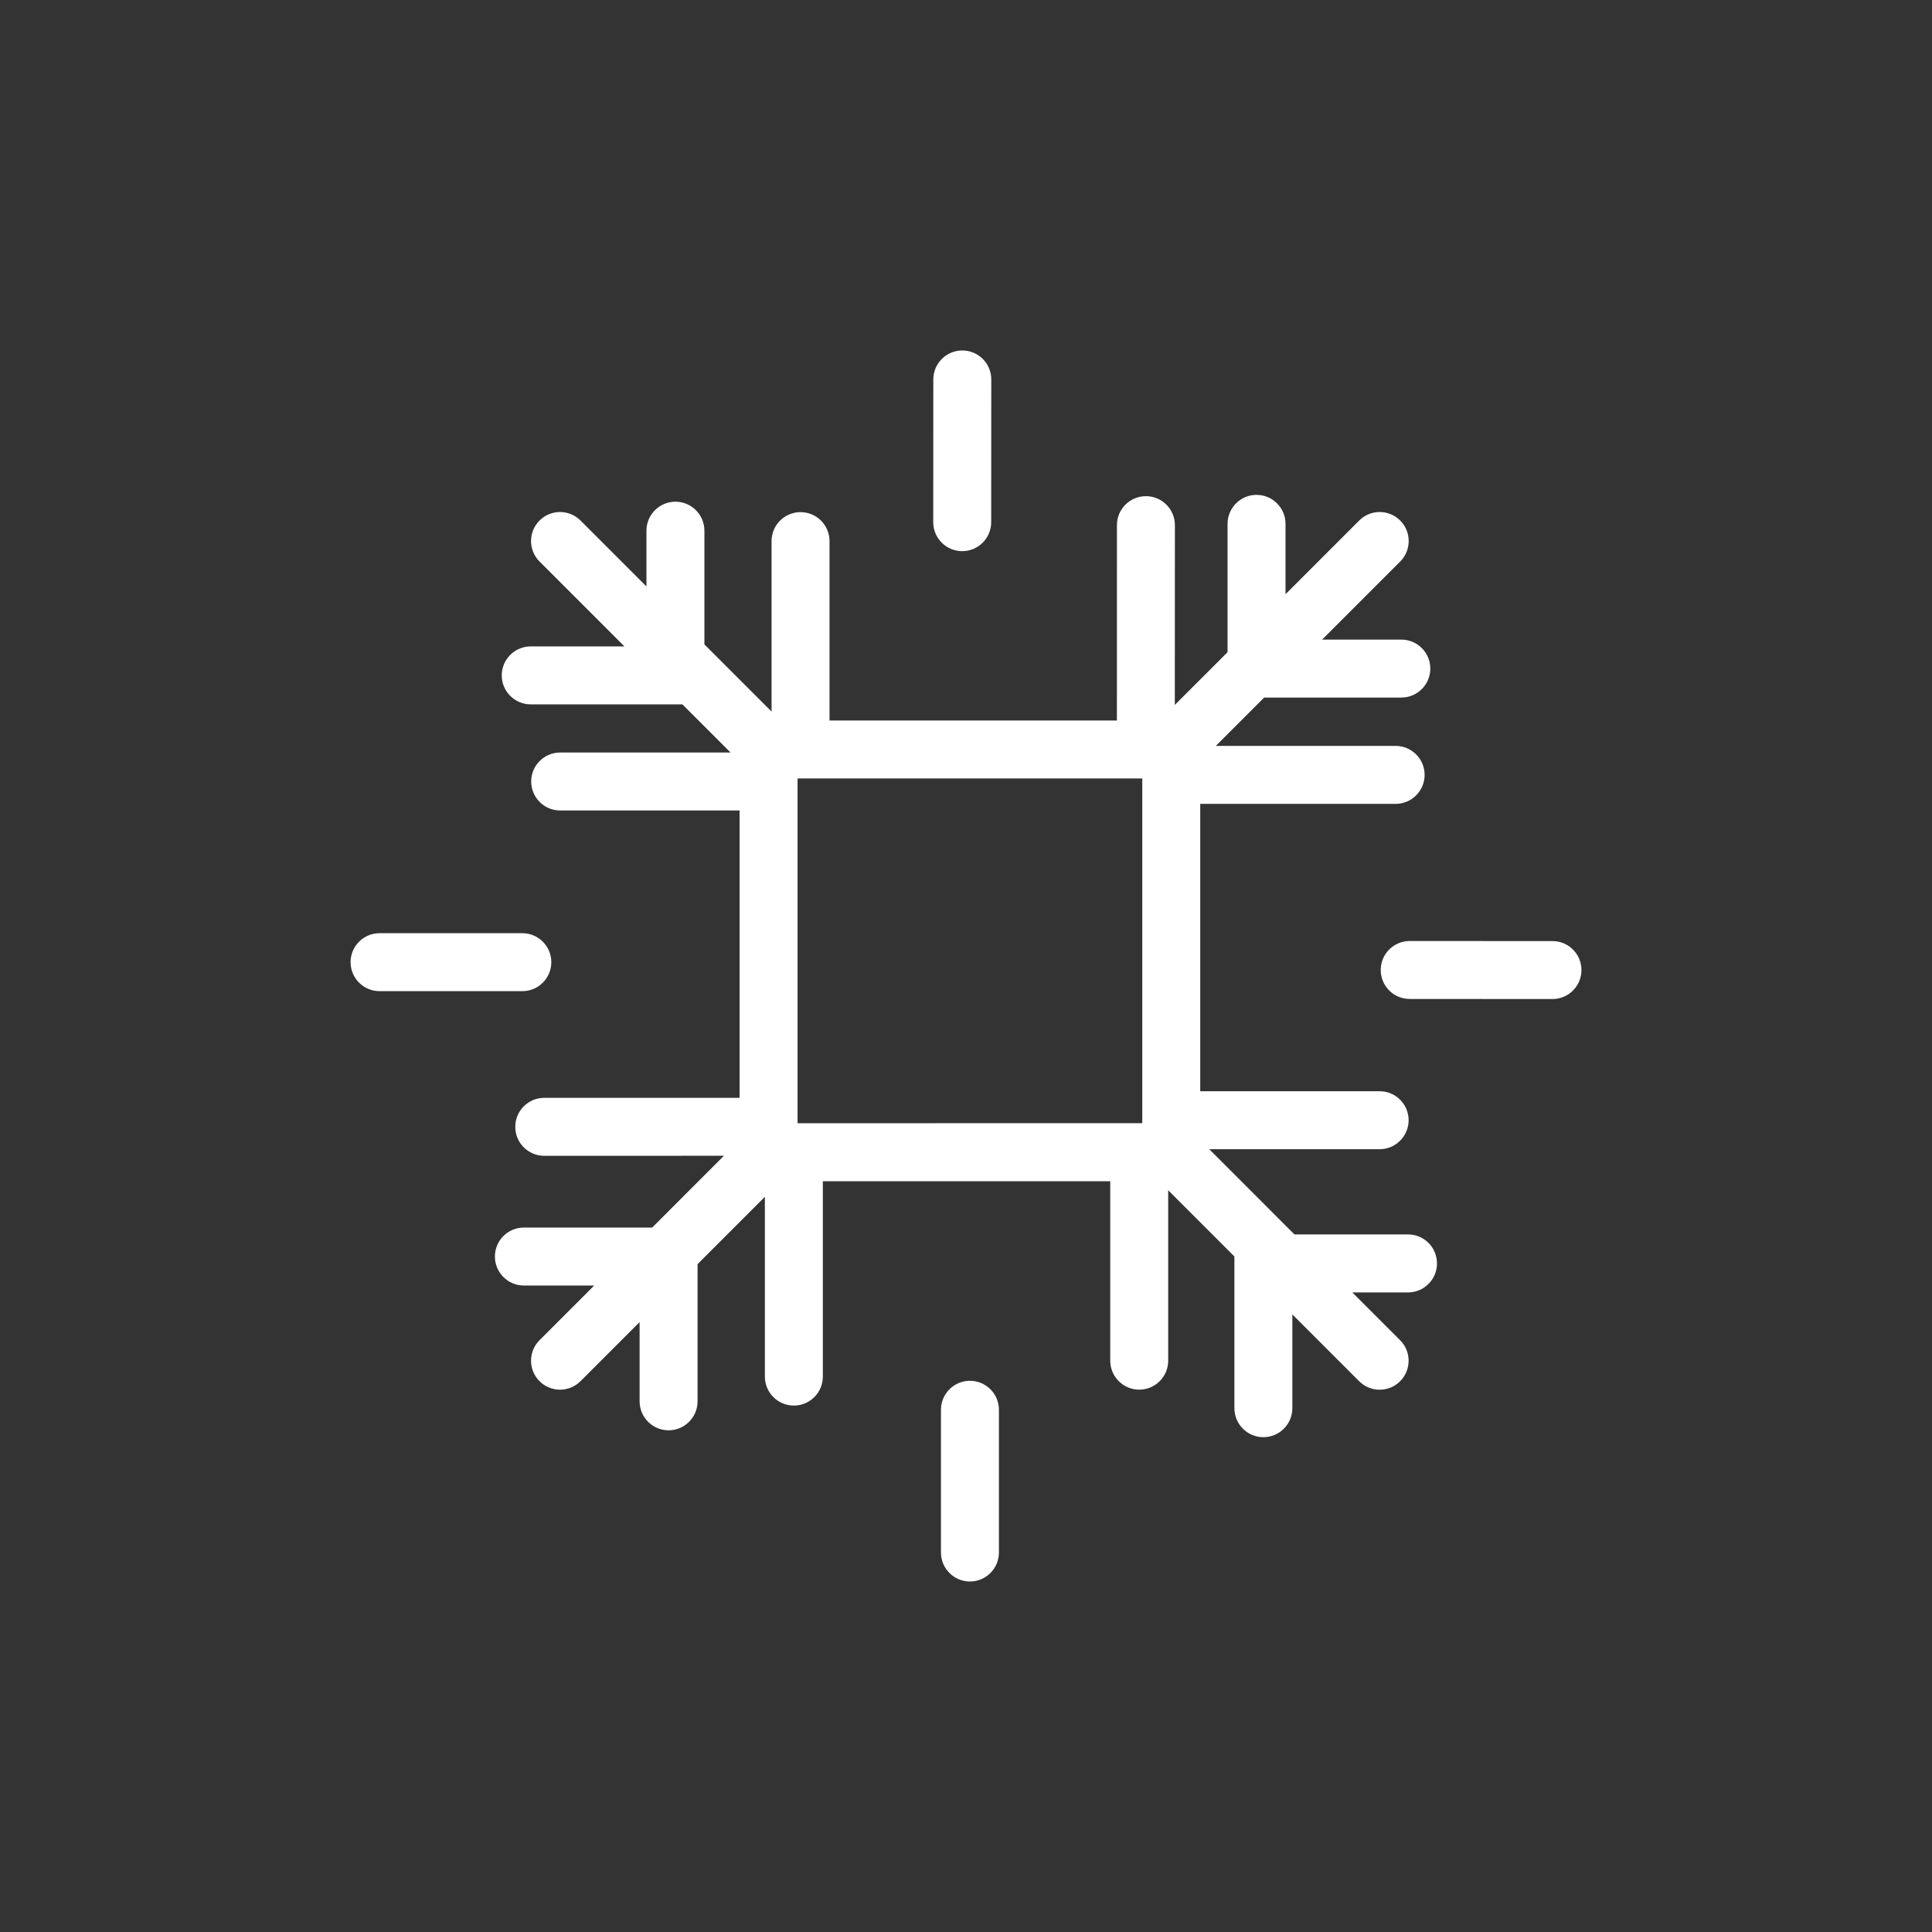 <?xml version="1.0" encoding="utf-8"?>
<!-- Generator: Adobe Illustrator 16.0.0, SVG Export Plug-In . SVG Version: 6.00 Build 0)  -->
<!DOCTYPE svg PUBLIC "-//W3C//DTD SVG 1.1//EN" "http://www.w3.org/Graphics/SVG/1.1/DTD/svg11.dtd">
<svg version="1.1" id="Layer_1" xmlns="http://www.w3.org/2000/svg" xmlns:xlink="http://www.w3.org/1999/xlink" x="0px" y="0px"
	 width="50px" height="50px" viewBox="34.5 -315.5 50 50" enable-background="new 34.5 -315.5 50 50" xml:space="preserve">
<rect x="34.5" y="-315.5" width="50" height="50" fill="#333333" stroke="none"/>
<path style="fill:white" d="M70.941-283.553H68l-2.205-2.206h4.41c0.414,0,0.75-0.336,0.75-0.75s-0.336-0.75-0.75-0.75h-4.643v-7.437h5.057
	c0.414,0,0.75-0.336,0.75-0.75s-0.336-0.75-0.75-0.75h-4.654l1.251-1.251h3.55c0.414,0,0.75-0.336,0.75-0.75s-0.336-0.75-0.75-0.75
	h-2.05l2.021-2.021c0.293-0.293,0.293-0.768,0-1.061s-0.768-0.293-1.061,0l-1.907,1.907v-1.821c0-0.414-0.336-0.75-0.75-0.75
	s-0.75,0.336-0.75,0.75v3.321l-1.365,1.365l0.002-4.652c0-0.414-0.336-0.75-0.75-0.75s-0.75,0.335-0.75,0.75l-0.001,5.056l-7.437,0
	v-4.643c0-0.414-0.336-0.75-0.75-0.75s-0.75,0.336-0.75,0.75v4.411l-1.738-1.738v-2.943c0-0.414-0.336-0.75-0.75-0.75
	s-0.75,0.336-0.75,0.75v1.443l-1.706-1.706c-0.293-0.293-0.768-0.293-1.061,0s-0.293,0.768,0,1.061l2.197,2.197h-2.425
	c-0.414,0-0.75,0.336-0.75,0.75s0.336,0.75,0.75,0.75h3.925l1.246,1.246l-4.409,0c-0.414,0-0.75,0.336-0.75,0.75
	s0.336,0.75,0.75,0.75l4.643,0v7.437l-5.055,0c-0.414,0-0.75,0.336-0.75,0.75c0,0.415,0.336,0.75,0.75,0.75l4.65-0.001l-1.857,1.858
	h-3.32c-0.414,0-0.75,0.336-0.75,0.75s0.336,0.75,0.75,0.75h1.82l-1.415,1.415c-0.293,0.293-0.293,0.768,0,1.061
	c0.146,0.146,0.338,0.22,0.53,0.22s0.384-0.073,0.53-0.22l1.53-1.53v2.051c0,0.414,0.336,0.75,0.75,0.75s0.75-0.336,0.75-0.75
	v-3.551l1.742-1.742v4.653c0,0.414,0.336,0.75,0.75,0.75s0.75-0.336,0.75-0.75v-5.056l7.438,0v4.644c0,0.414,0.336,0.75,0.75,0.75
	s0.75-0.336,0.75-0.75v-4.41l1.713,1.713v3.927c0,0.414,0.336,0.75,0.75,0.75s0.75-0.336,0.75-0.75v-2.427l1.729,1.729
	c0.146,0.146,0.338,0.22,0.53,0.22s0.384-0.073,0.53-0.22c0.293-0.293,0.293-0.768,0-1.061l-1.237-1.237h1.441
	c0.414,0,0.75-0.336,0.75-0.75S71.355-283.553,70.941-283.553z M56.2-286.431h-0.403h-0.656v-0.658v-0.404v-6.799v-0.233v-0.828
	h0.828H56.2l6.801,0h0.403h0.658v0.657v0.402v6.803v0.232v0.827h-0.828h-0.233L56.2-286.431z M60.352-279.015v3.694
	c0,0.414-0.336,0.75-0.75,0.75s-0.75-0.336-0.75-0.75v-3.694c0-0.414,0.336-0.75,0.75-0.75S60.352-279.429,60.352-279.015z
	 M48.018-289.849h-3.695c-0.414,0-0.75-0.336-0.75-0.75s0.336-0.75,0.75-0.75h3.695c0.414,0,0.75,0.336,0.75,0.75
	S48.432-289.849,48.018-289.849z M58.652-301.986l0.002-3.694c0-0.414,0.336-0.75,0.75-0.75c0.415,0,0.75,0.336,0.75,0.75
	l-0.002,3.694c0,0.414-0.336,0.75-0.75,0.75C58.987-301.236,58.652-301.572,58.652-301.986z M75.428-290.395
	c0,0.414-0.336,0.75-0.75,0.75l-3.695-0.002c-0.415,0-0.75-0.336-0.75-0.75s0.336-0.75,0.75-0.75l3.695,0.002
	C75.093-291.145,75.428-290.809,75.428-290.395z"/>
</svg>
